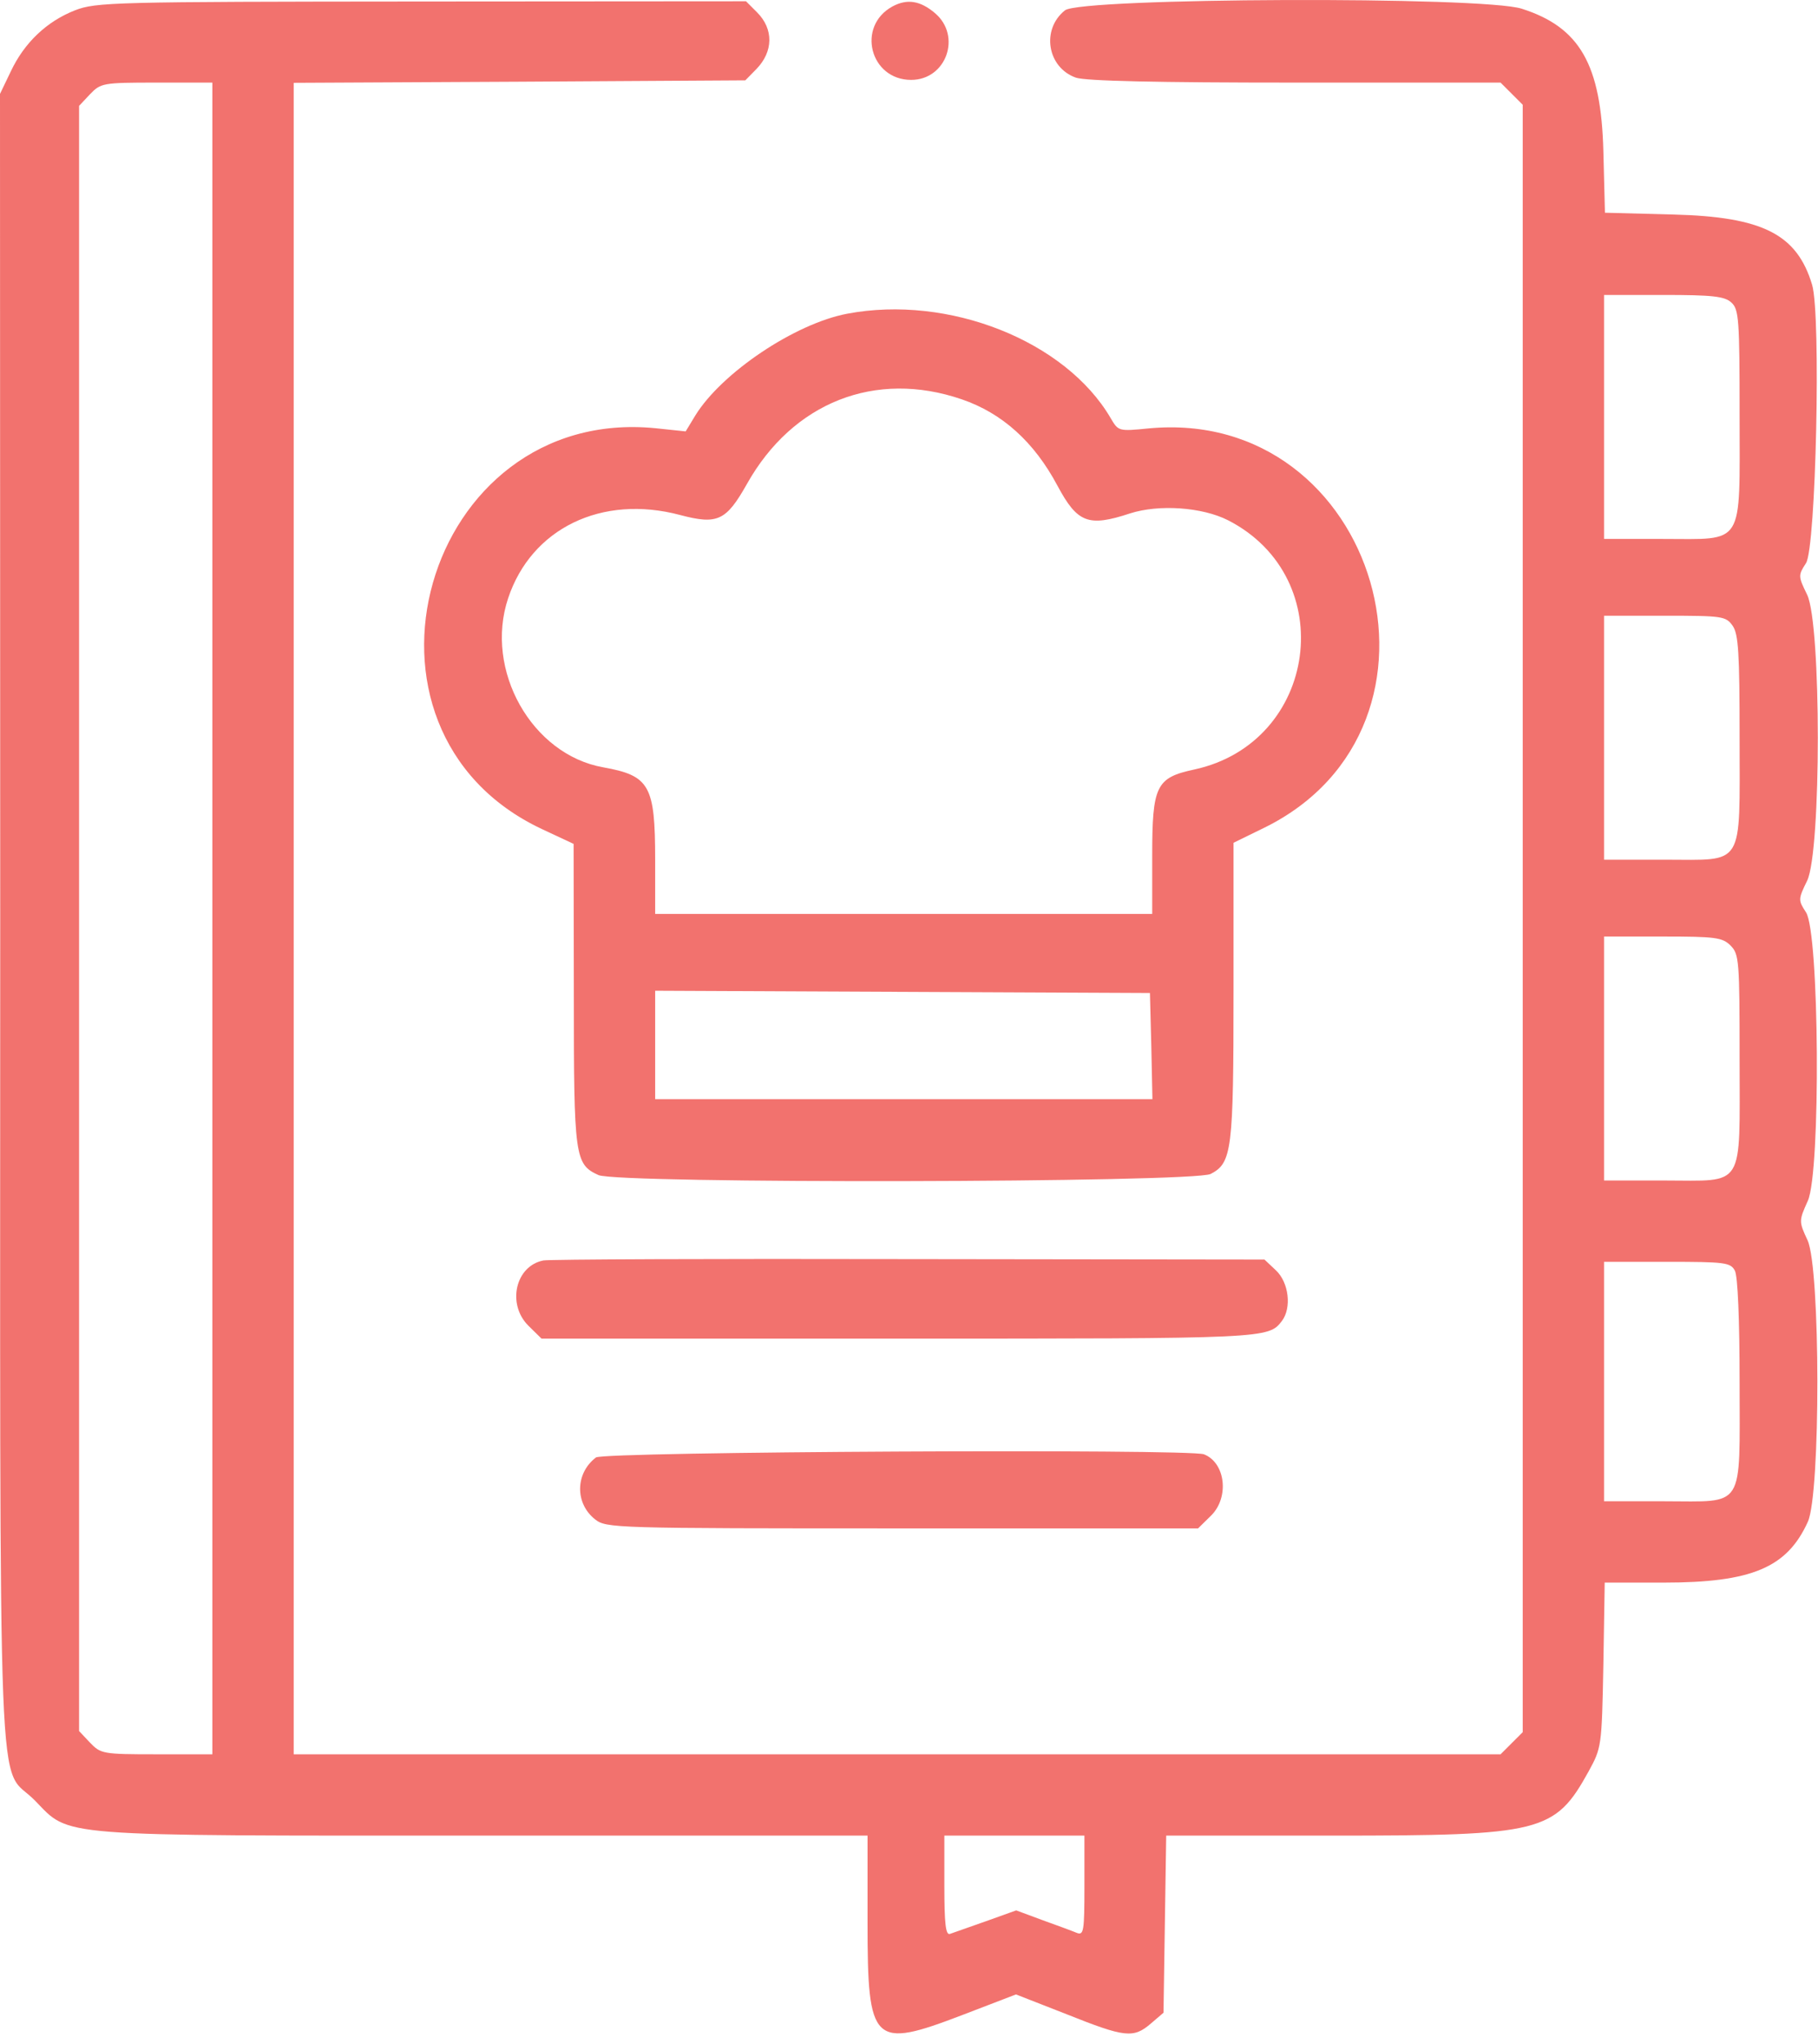 <svg width="161" height="181" viewBox="0 0 161 181" fill="none" xmlns="http://www.w3.org/2000/svg">
<g clip-path="url(#clip0_10_52)">
<path d="M6.642 0.914C4.142 1.894 2.161 3.775 0.96 6.316L0 8.316L0.02 81.343C0.02 163.813 -0.3 155.991 3.101 159.472C6.262 162.713 4.482 162.573 42.836 162.573H76.828V170.296C76.828 181.06 77.288 181.5 85.231 178.459L89.973 176.638L94.475 178.399C99.637 180.46 100.377 180.54 101.917 179.219L103.038 178.259L103.158 170.416L103.278 162.573H118.023C136.53 162.573 137.691 162.293 140.672 156.911C141.832 154.79 141.852 154.71 141.992 147.467L142.112 140.165H147.314C155.137 140.165 158.258 138.844 160.099 134.783C161.239 132.282 161.219 112.375 160.079 109.854C159.299 108.173 159.299 108.133 160.099 106.352C161.259 103.751 161.119 82.604 159.939 80.803C159.238 79.723 159.238 79.642 160.039 78.002C161.299 75.381 161.299 55.294 160.039 52.673C159.238 51.032 159.238 50.952 159.939 49.872C160.819 48.511 161.279 27.924 160.479 25.223C159.138 20.741 156.097 19.2 148.194 19L142.132 18.84L141.992 13.378C141.792 5.715 139.911 2.414 134.769 0.774C131.348 -0.347 95.755 -0.207 94.315 0.914C92.194 2.594 92.734 5.975 95.275 6.876C96.135 7.176 102.458 7.316 114.722 7.316H132.889L133.869 8.296L134.85 9.277V81.343V153.41L133.869 154.39L132.889 155.37H79.449H26.01V81.363V7.336L46.017 7.236L66.004 7.116L66.985 6.116C68.485 4.575 68.525 2.574 67.045 1.094L66.064 0.113L37.334 0.133C9.964 0.153 8.503 0.193 6.642 0.914ZM18.807 81.343V155.37H13.865C9.083 155.37 8.923 155.33 7.963 154.33L7.003 153.31V81.343V9.377L7.963 8.356C8.923 7.356 9.083 7.316 13.865 7.316H18.807V81.343ZM153.316 26.783C153.997 27.383 154.057 28.244 154.057 36.787C154.057 48.531 154.557 47.731 147.254 47.731H142.052V36.927V26.123H147.314C151.656 26.123 152.716 26.243 153.316 26.783ZM153.436 55.414C153.957 56.154 154.057 57.815 154.057 65.337C154.057 76.962 154.557 76.141 147.434 76.141H142.052V65.337V54.533H147.434C152.536 54.533 152.836 54.573 153.436 55.414ZM153.256 83.744C154.017 84.504 154.057 85.085 154.057 93.808C154.057 105.432 154.597 104.552 147.394 104.552H142.052V93.748V82.944H147.254C151.916 82.944 152.536 83.024 153.256 83.744ZM153.636 112.535C153.897 112.995 154.057 116.896 154.057 122.398C154.057 133.822 154.597 132.962 147.394 132.962H142.052V122.358V111.754H147.634C152.756 111.754 153.256 111.814 153.636 112.535ZM96.035 167.015C96.035 171.096 95.975 171.436 95.335 171.176C94.955 171.016 93.594 170.516 92.314 170.056L89.993 169.195L87.312 170.156C85.832 170.676 84.411 171.176 84.131 171.276C83.751 171.416 83.631 170.396 83.631 167.015V162.573H89.833H96.035V167.015Z" fill="#F2726E"/>
<path d="M79.029 0.574C75.828 2.334 77.048 7.076 80.69 7.076C83.811 7.076 85.191 3.174 82.79 1.154C81.49 0.053 80.329 -0.127 79.029 0.574Z" fill="#F2726E"/>
<path d="M75.028 27.784C70.386 28.664 63.924 33.005 61.583 36.787L60.722 38.207L58.061 37.927C37.534 35.886 29.351 64.657 47.978 73.42L50.799 74.741L50.819 88.066C50.819 102.511 50.899 103.111 53 104.072C54.72 104.852 105.699 104.752 107.219 103.971C109.1 102.991 109.24 101.891 109.24 87.746V74.641L111.941 73.32C130.308 64.317 122.065 35.967 101.677 37.947C99.056 38.207 99.037 38.187 98.356 37.027C94.355 30.184 84.011 26.083 75.028 27.784ZM85.171 35.366C88.753 36.587 91.594 39.148 93.654 43.029C95.415 46.31 96.376 46.691 100.077 45.47C102.638 44.65 106.439 44.91 108.74 46.07C118.724 51.172 116.723 65.797 105.739 68.158C102.378 68.879 102.038 69.599 102.038 75.801V80.943H80.029H58.021V76.161C58.021 69.559 57.541 68.698 53.42 67.958C47.097 66.838 42.876 59.355 44.997 52.993C47.057 46.791 53.3 43.769 60.222 45.61C63.543 46.49 64.304 46.13 66.144 42.869C70.206 35.626 77.529 32.745 85.171 35.366ZM101.958 92.647L102.058 97.349H80.049H58.021V92.547V87.746L79.93 87.846L101.837 87.946L101.958 92.647Z" fill="#F2726E"/>
<path d="M48.118 111.634C45.657 112.114 44.876 115.476 46.777 117.396L47.958 118.557H79.629C112.221 118.557 112.321 118.557 113.522 116.996C114.402 115.836 114.142 113.595 113.001 112.515L111.981 111.554L80.49 111.514C63.183 111.474 48.618 111.534 48.118 111.634Z" fill="#F2726E"/>
<path d="M52.779 129.081C50.939 130.481 50.899 133.142 52.699 134.563C53.7 135.343 54.28 135.363 79.909 135.363H106.099L107.279 134.203C108.88 132.582 108.52 129.541 106.619 128.801C105.299 128.3 53.46 128.561 52.779 129.081Z" fill="#F2726E"/>
</g>
<defs>
<clipPath id="clip0_10_52">
<rect width="161" height="181" fill="white"/>
</clipPath>
</defs>
</svg>
